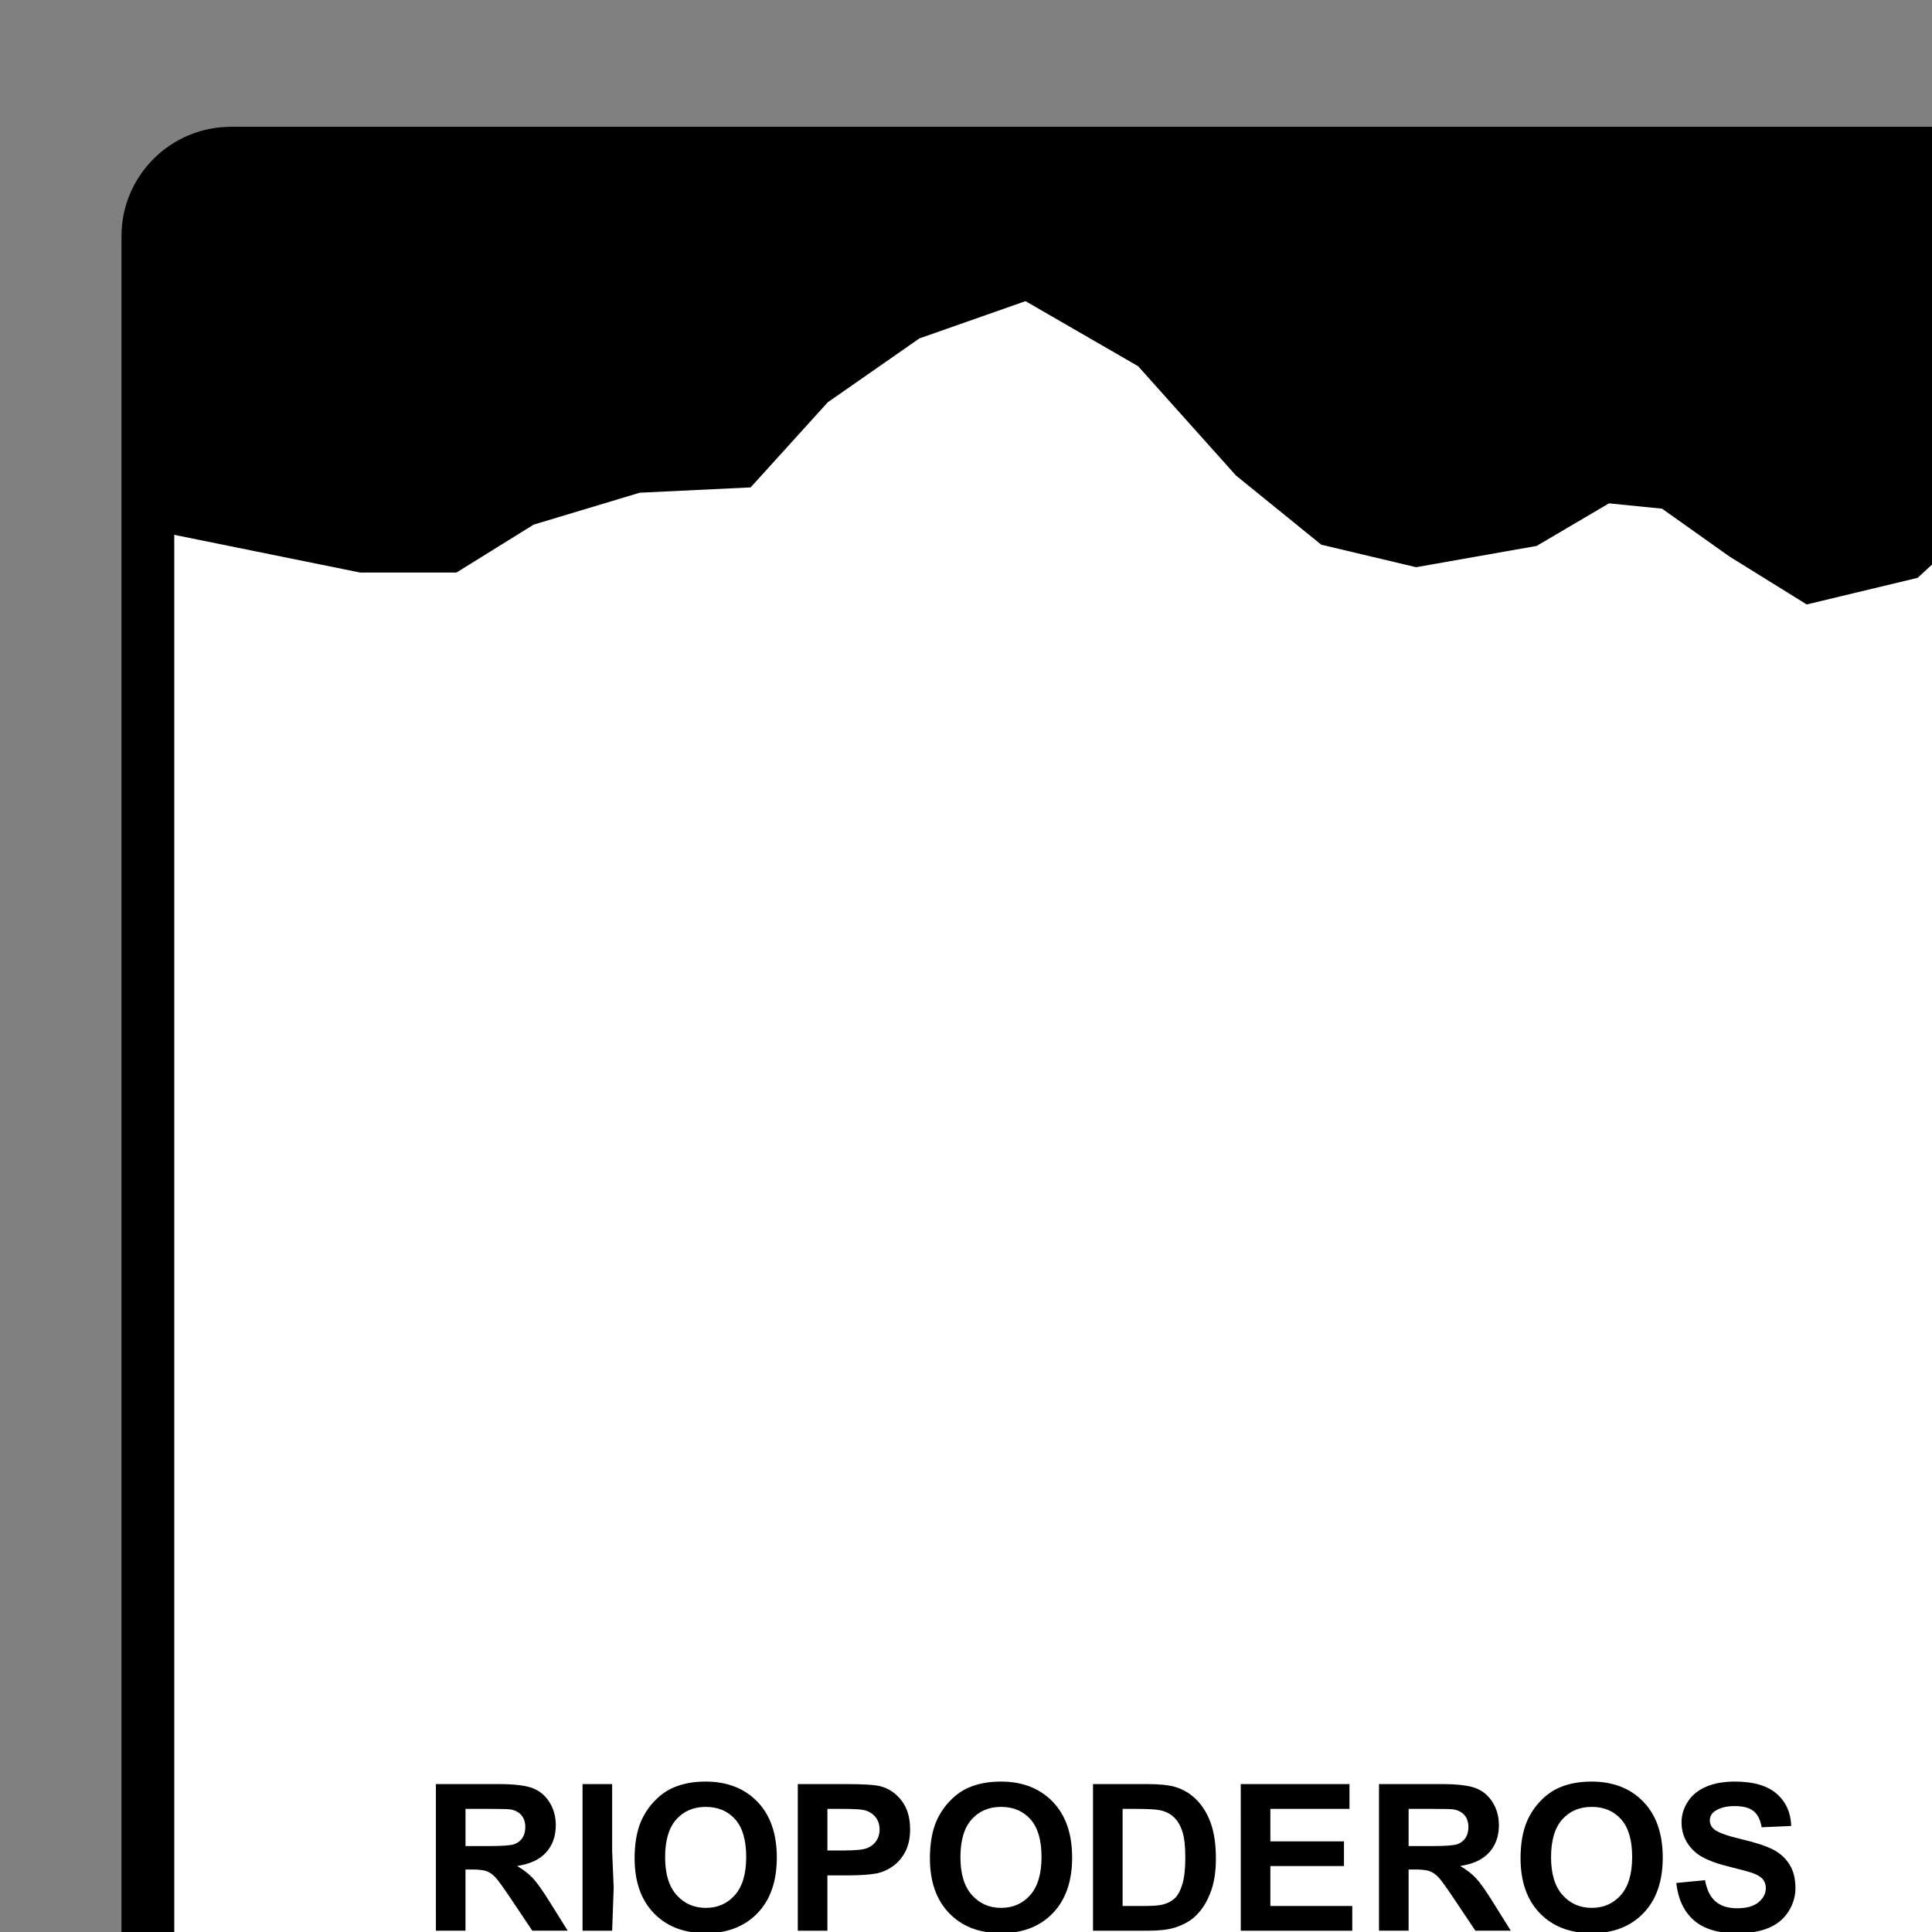 <?xml version="1.0" encoding="UTF-8" standalone="no"?>
<svg
   width="9.055mm"
   height="9.055mm"
   version="1.1"
   viewBox="0 0 9.055 9.055"
   xml:space="preserve"
   id="svg5"
   sodipodi:docname="shield_fsa_rp.svg"
   inkscape:version="1.3 (0e150ed, 2023-07-21)"
   xmlns:inkscape="http://www.inkscape.org/namespaces/inkscape"
   xmlns:sodipodi="http://sodipodi.sourceforge.net/DTD/sodipodi-0.dtd"
   xmlns="http://www.w3.org/2000/svg"
   xmlns:svg="http://www.w3.org/2000/svg"><rect x="0" y="0" width="9.055" height="9.055" fill="#808080" stroke="none"/><defs
     id="defs5"><clipPath
       id="clip0"><rect
         x="1705"
         y="751"
         width="1585"
         height="1591"
         id="rect1" /></clipPath><clipPath
       id="clip0-3"><rect
         x="1631"
         y="275"
         width="1036"
         height="1040"
         id="rect1-8" /></clipPath><clipPath
       id="clip0-38"><rect
         x="-1567"
         y="632"
         width="1709"
         height="1710"
         id="rect1-0" /></clipPath><clipPath
       id="clip0-8"><rect
         x="2415"
         y="169"
         width="1036"
         height="1036"
         id="rect1-02" /></clipPath><clipPath
       id="clip1"><rect
         x="-0.455"
         y="-2770.82"
         width="490451"
         height="346364"
         id="rect2" /></clipPath><clipPath
       id="clip3"><rect
         x="1088360"
         y="1891850"
         width="487602"
         height="340822"
         id="rect3" /></clipPath><clipPath
       id="clip0-39"><rect
         x="2869"
         y="527"
         width="1036"
         height="1040"
         id="rect1-05" /></clipPath><clipPath
       id="clip0-37"><rect
         x="1196"
         y="1301"
         width="1040"
         height="1041"
         id="rect1-9" /></clipPath></defs><sodipodi:namedview
     id="namedview5"
     pagecolor="#ffffff"
     bordercolor="#000000"
     borderopacity="0.25"
     inkscape:showpageshadow="2"
     inkscape:pageopacity="0.0"
     inkscape:pagecheckerboard="0"
     inkscape:deskcolor="#d1d1d1"
     inkscape:document-units="mm"
     inkscape:zoom="9.8841882"
     inkscape:cx="39.102857"
     inkscape:cy="30.402092"
     inkscape:window-width="1520"
     inkscape:window-height="916"
     inkscape:window-x="1040"
     inkscape:window-y="266"
     inkscape:window-maximized="0"
     inkscape:current-layer="svg5" /><g
     clip-path="url(#clip0-37)"
     transform="matrix(0.009,0,0,0.009,-10.215,-11.153)"
     id="g3"><path
       d="m 1212,1362.28 c 0,-23.9 19.38,-43.28 43.28,-43.28 h 920.44 c 23.9,0 43.28,19.38 43.28,43.28 v 918.44 c 0,23.9 -19.38,43.28 -43.28,43.28 h -920.44 c -23.9,0 -43.28,-19.38 -43.28,-43.28 z"
       stroke="#000000"
       stroke-width="27.5"
       stroke-linecap="butt"
       stroke-linejoin="miter"
       stroke-miterlimit="8"
       stroke-opacity="1"
       fill="#ffffff"
       fill-rule="evenodd"
       fill-opacity="1"
       id="path1" /><path
       d="m 1868.55,2181.22 v 19.37 h 11.4 c 7.4,0 12.01,-0.31 13.85,-0.94 1.84,-0.62 3.29,-1.7 4.33,-3.23 1.04,-1.52 1.56,-3.43 1.56,-5.73 0,-2.56 -0.69,-4.64 -2.06,-6.22 -1.37,-1.58 -3.31,-2.58 -5.8,-2.99 -1.25,-0.18 -5,-0.26 -11.25,-0.26 z m -148.94,0 v 50.56 h 11.51 c 4.31,0 7.42,-0.24 9.33,-0.73 2.5,-0.62 4.57,-1.68 6.22,-3.17 1.65,-1.5 2.99,-3.95 4.04,-7.37 1.04,-3.42 1.56,-8.08 1.56,-13.98 0,-5.91 -0.52,-10.44 -1.56,-13.6 -1.05,-3.16 -2.5,-5.62 -4.38,-7.39 -1.87,-1.77 -4.25,-2.97 -7.13,-3.59 -2.16,-0.49 -6.38,-0.73 -12.66,-0.73 z m -153.73,0 v 21.66 h 8.43 c 6.08,0 10.14,-0.4 12.19,-1.2 2.05,-0.8 3.66,-2.05 4.82,-3.75 1.16,-1.7 1.74,-3.68 1.74,-5.93 0,-2.78 -0.81,-5.07 -2.44,-6.88 -1.64,-1.8 -3.7,-2.93 -6.2,-3.38 -1.84,-0.35 -5.54,-0.52 -11.09,-0.52 z m -188.46,0 v 19.37 h 11.4 c 7.4,0 12.01,-0.31 13.85,-0.94 1.84,-0.62 3.29,-1.7 4.33,-3.23 1.04,-1.52 1.56,-3.43 1.56,-5.73 0,-2.56 -0.69,-4.64 -2.06,-6.22 -1.37,-1.58 -3.31,-2.58 -5.8,-2.99 -1.25,-0.18 -5,-0.26 -11.25,-0.26 z m 586.51,-1.04 c -6.36,0 -11.48,2.17 -15.37,6.53 -3.88,4.36 -5.83,10.93 -5.83,19.71 0,8.65 2,15.2 5.99,19.66 3.99,4.46 9.06,6.69 15.21,6.69 6.14,0 11.19,-2.21 15.13,-6.64 3.94,-4.42 5.91,-11.06 5.91,-19.92 0,-8.75 -1.92,-15.27 -5.76,-19.58 -3.83,-4.3 -8.93,-6.45 -15.28,-6.45 z m -307.58,0 c -6.35,0 -11.47,2.17 -15.36,6.53 -3.89,4.36 -5.83,10.93 -5.83,19.71 0,8.65 1.99,15.2 5.98,19.66 4,4.46 9.07,6.69 15.21,6.69 6.15,0 11.19,-2.21 15.13,-6.64 3.94,-4.42 5.91,-11.06 5.91,-19.92 0,-8.75 -1.92,-15.27 -5.75,-19.58 -3.84,-4.3 -8.93,-6.45 -15.29,-6.45 z m -153.79,0 c -6.35,0 -11.47,2.17 -15.36,6.53 -3.89,4.36 -5.83,10.93 -5.83,19.71 0,8.65 1.99,15.2 5.99,19.66 3.99,4.46 9.06,6.69 15.2,6.69 6.15,0 11.19,-2.21 15.13,-6.64 3.94,-4.42 5.91,-11.06 5.91,-19.92 0,-8.75 -1.91,-15.27 -5.75,-19.58 -3.84,-4.3 -8.93,-6.45 -15.29,-6.45 z m 350.57,-11.88 h 32.45 c 8.15,0 14.08,0.69 17.78,2.06 3.7,1.37 6.66,3.81 8.88,7.32 2.22,3.5 3.33,7.51 3.33,12.03 0,5.72 -1.68,10.45 -5.05,14.19 -3.37,3.73 -8.4,6.08 -15.1,7.05 3.33,1.95 6.08,4.08 8.25,6.41 2.17,2.32 5.1,6.46 8.78,12.39 l 9.32,14.9 h -18.44 l -11.14,-16.62 c -3.96,-5.93 -6.67,-9.67 -8.12,-11.22 -1.46,-1.54 -3.01,-2.6 -4.64,-3.18 -1.63,-0.57 -4.22,-0.85 -7.76,-0.85 h -3.12 v 31.87 h -15.42 z m -71.99,0 h 56.62 v 12.92 h -41.2 v 16.92 h 38.33 V 2211 h -38.33 v 20.78 h 42.65 v 12.87 h -58.07 z m -76.94,0 h 28.17 c 6.36,0 11.2,0.49 14.53,1.46 4.48,1.32 8.32,3.66 11.51,7.03 3.2,3.37 5.63,7.49 7.29,12.37 1.67,4.88 2.5,10.89 2.5,18.04 0,6.29 -0.78,11.7 -2.34,16.25 -1.91,5.56 -4.63,10.05 -8.18,13.49 -2.67,2.6 -6.28,4.63 -10.83,6.09 -3.4,1.08 -7.95,1.62 -13.64,1.62 h -29.01 z m -153.74,0 h 24.74 c 9.37,0 15.49,0.38 18.33,1.15 4.38,1.14 8.04,3.63 10.99,7.47 2.95,3.84 4.43,8.79 4.43,14.87 0,4.69 -0.85,8.63 -2.55,11.82 -1.71,3.19 -3.87,5.7 -6.49,7.52 -2.62,1.83 -5.28,3.03 -7.99,3.62 -3.68,0.73 -9.01,1.1 -15.99,1.1 h -10.05 v 28.8 h -15.42 z m -112.09,0 h 15.42 v 35.01 l 0.8,18.89 -0.8,22.45 h -15.42 z m -76.37,0 h 32.45 c 8.15,0 14.08,0.69 17.78,2.06 3.7,1.37 6.66,3.81 8.88,7.32 2.22,3.5 3.33,7.51 3.33,12.03 0,5.72 -1.68,10.45 -5.05,14.19 -3.37,3.73 -8.4,6.08 -15.1,7.05 3.33,1.95 6.08,4.08 8.25,6.41 2.17,2.32 5.1,6.46 8.78,12.39 l 9.32,14.9 h -18.44 l -11.14,-16.62 c -3.96,-5.93 -6.67,-9.67 -8.12,-11.22 -1.46,-1.54 -3.01,-2.6 -4.64,-3.18 -1.63,-0.57 -4.22,-0.85 -7.76,-0.85 h -3.12 v 31.87 H 1362 Z m 676.54,-1.3 c 9.59,0 16.8,2.1 21.64,6.3 4.85,4.2 7.39,9.81 7.63,16.82 l -15.41,0.68 c -0.66,-3.92 -2.08,-6.75 -4.25,-8.46 -2.17,-1.72 -5.42,-2.58 -9.76,-2.58 -4.48,0 -7.99,0.92 -10.52,2.76 -1.63,1.18 -2.45,2.76 -2.45,4.74 0,1.8 0.76,3.35 2.29,4.63 1.95,1.63 6.67,3.34 14.17,5.11 7.5,1.77 13.04,3.6 16.64,5.49 3.59,1.89 6.4,4.48 8.43,7.76 2.03,3.28 3.05,7.33 3.05,12.16 0,4.37 -1.22,8.47 -3.65,12.29 -2.43,3.82 -5.86,6.66 -10.31,8.51 -4.44,1.86 -9.98,2.79 -16.61,2.79 -9.65,0 -17.07,-2.23 -22.24,-6.69 -5.17,-4.46 -8.26,-10.96 -9.27,-19.5 l 15,-1.46 c 0.9,5.03 2.73,8.73 5.49,11.09 2.76,2.36 6.49,3.54 11.18,3.54 4.96,0 8.7,-1.05 11.22,-3.15 2.52,-2.1 3.77,-4.56 3.77,-7.37 0,-1.8 -0.53,-3.34 -1.58,-4.61 -1.06,-1.26 -2.91,-2.37 -5.55,-3.3 -1.81,-0.63 -5.92,-1.74 -12.34,-3.34 -8.27,-2.05 -14.07,-4.56 -17.4,-7.55 -4.69,-4.2 -7.03,-9.32 -7.03,-15.36 0,-3.89 1.1,-7.53 3.31,-10.91 2.2,-3.39 5.38,-5.96 9.53,-7.73 4.15,-1.77 9.16,-2.66 15.02,-2.66 z m -74.77,0 c 11.25,0 20.25,3.49 27,10.47 6.76,6.98 10.13,16.68 10.13,29.11 0,12.32 -3.35,21.97 -10.05,28.93 -6.7,6.96 -15.66,10.44 -26.87,10.44 -11.35,0 -20.38,-3.47 -27.08,-10.39 -6.7,-6.93 -10.05,-16.47 -10.05,-28.62 0,-7.77 1.16,-14.3 3.49,-19.58 1.73,-3.89 4.1,-7.38 7.11,-10.47 3,-3.09 6.29,-5.38 9.86,-6.87 4.76,-2.01 10.25,-3.02 16.46,-3.02 z m -307.57,0 c 11.24,0 20.25,3.49 27,10.47 6.75,6.98 10.13,16.68 10.13,29.11 0,12.32 -3.35,21.97 -10.05,28.93 -6.7,6.96 -15.66,10.44 -26.88,10.44 -11.35,0 -20.38,-3.47 -27.08,-10.39 -6.7,-6.93 -10.05,-16.47 -10.05,-28.62 0,-7.77 1.16,-14.3 3.49,-19.58 1.74,-3.89 4.11,-7.38 7.11,-10.47 3,-3.09 6.29,-5.38 9.87,-6.87 4.75,-2.01 10.24,-3.02 16.46,-3.02 z m -153.79,0 c 11.25,0 20.25,3.49 27,10.47 6.75,6.98 10.13,16.68 10.13,29.11 0,12.32 -3.35,21.97 -10.05,28.93 -6.7,6.96 -15.66,10.44 -26.87,10.44 -11.36,0 -20.39,-3.47 -27.09,-10.39 -6.7,-6.93 -10.05,-16.47 -10.05,-28.62 0,-7.77 1.17,-14.3 3.49,-19.58 1.74,-3.89 4.11,-7.38 7.11,-10.47 3,-3.09 6.29,-5.38 9.87,-6.87 4.76,-2.01 10.24,-3.02 16.46,-3.02 z"
       fill="#000000"
       fill-rule="evenodd"
       fill-opacity="1"
       id="path2" /><path
       d="m 1215.3,1515.63 107.19,21.74 h 50.23 l 40.18,-24.94 55.24,-16.62 57.76,-2.77 40.18,-44.34 47.72,-33.25 55.24,-19.4 58.66,33.89 50.94,56.91 44.43,36.03 49.38,11.72 62.78,-11.08 37.67,-22.17 27.62,2.77 35.16,24.94 40.18,24.94 57.76,-13.86 30.13,-27.71 52.74,-8.31 2.51,-127.47 -20.09,-33.25 -27.62,-19.4 h -904.04 l -40.18,16.63 -15.07,24.94 z"
       fill="#000000"
       fill-rule="evenodd"
       fill-opacity="1"
       id="path3" /></g></svg>
